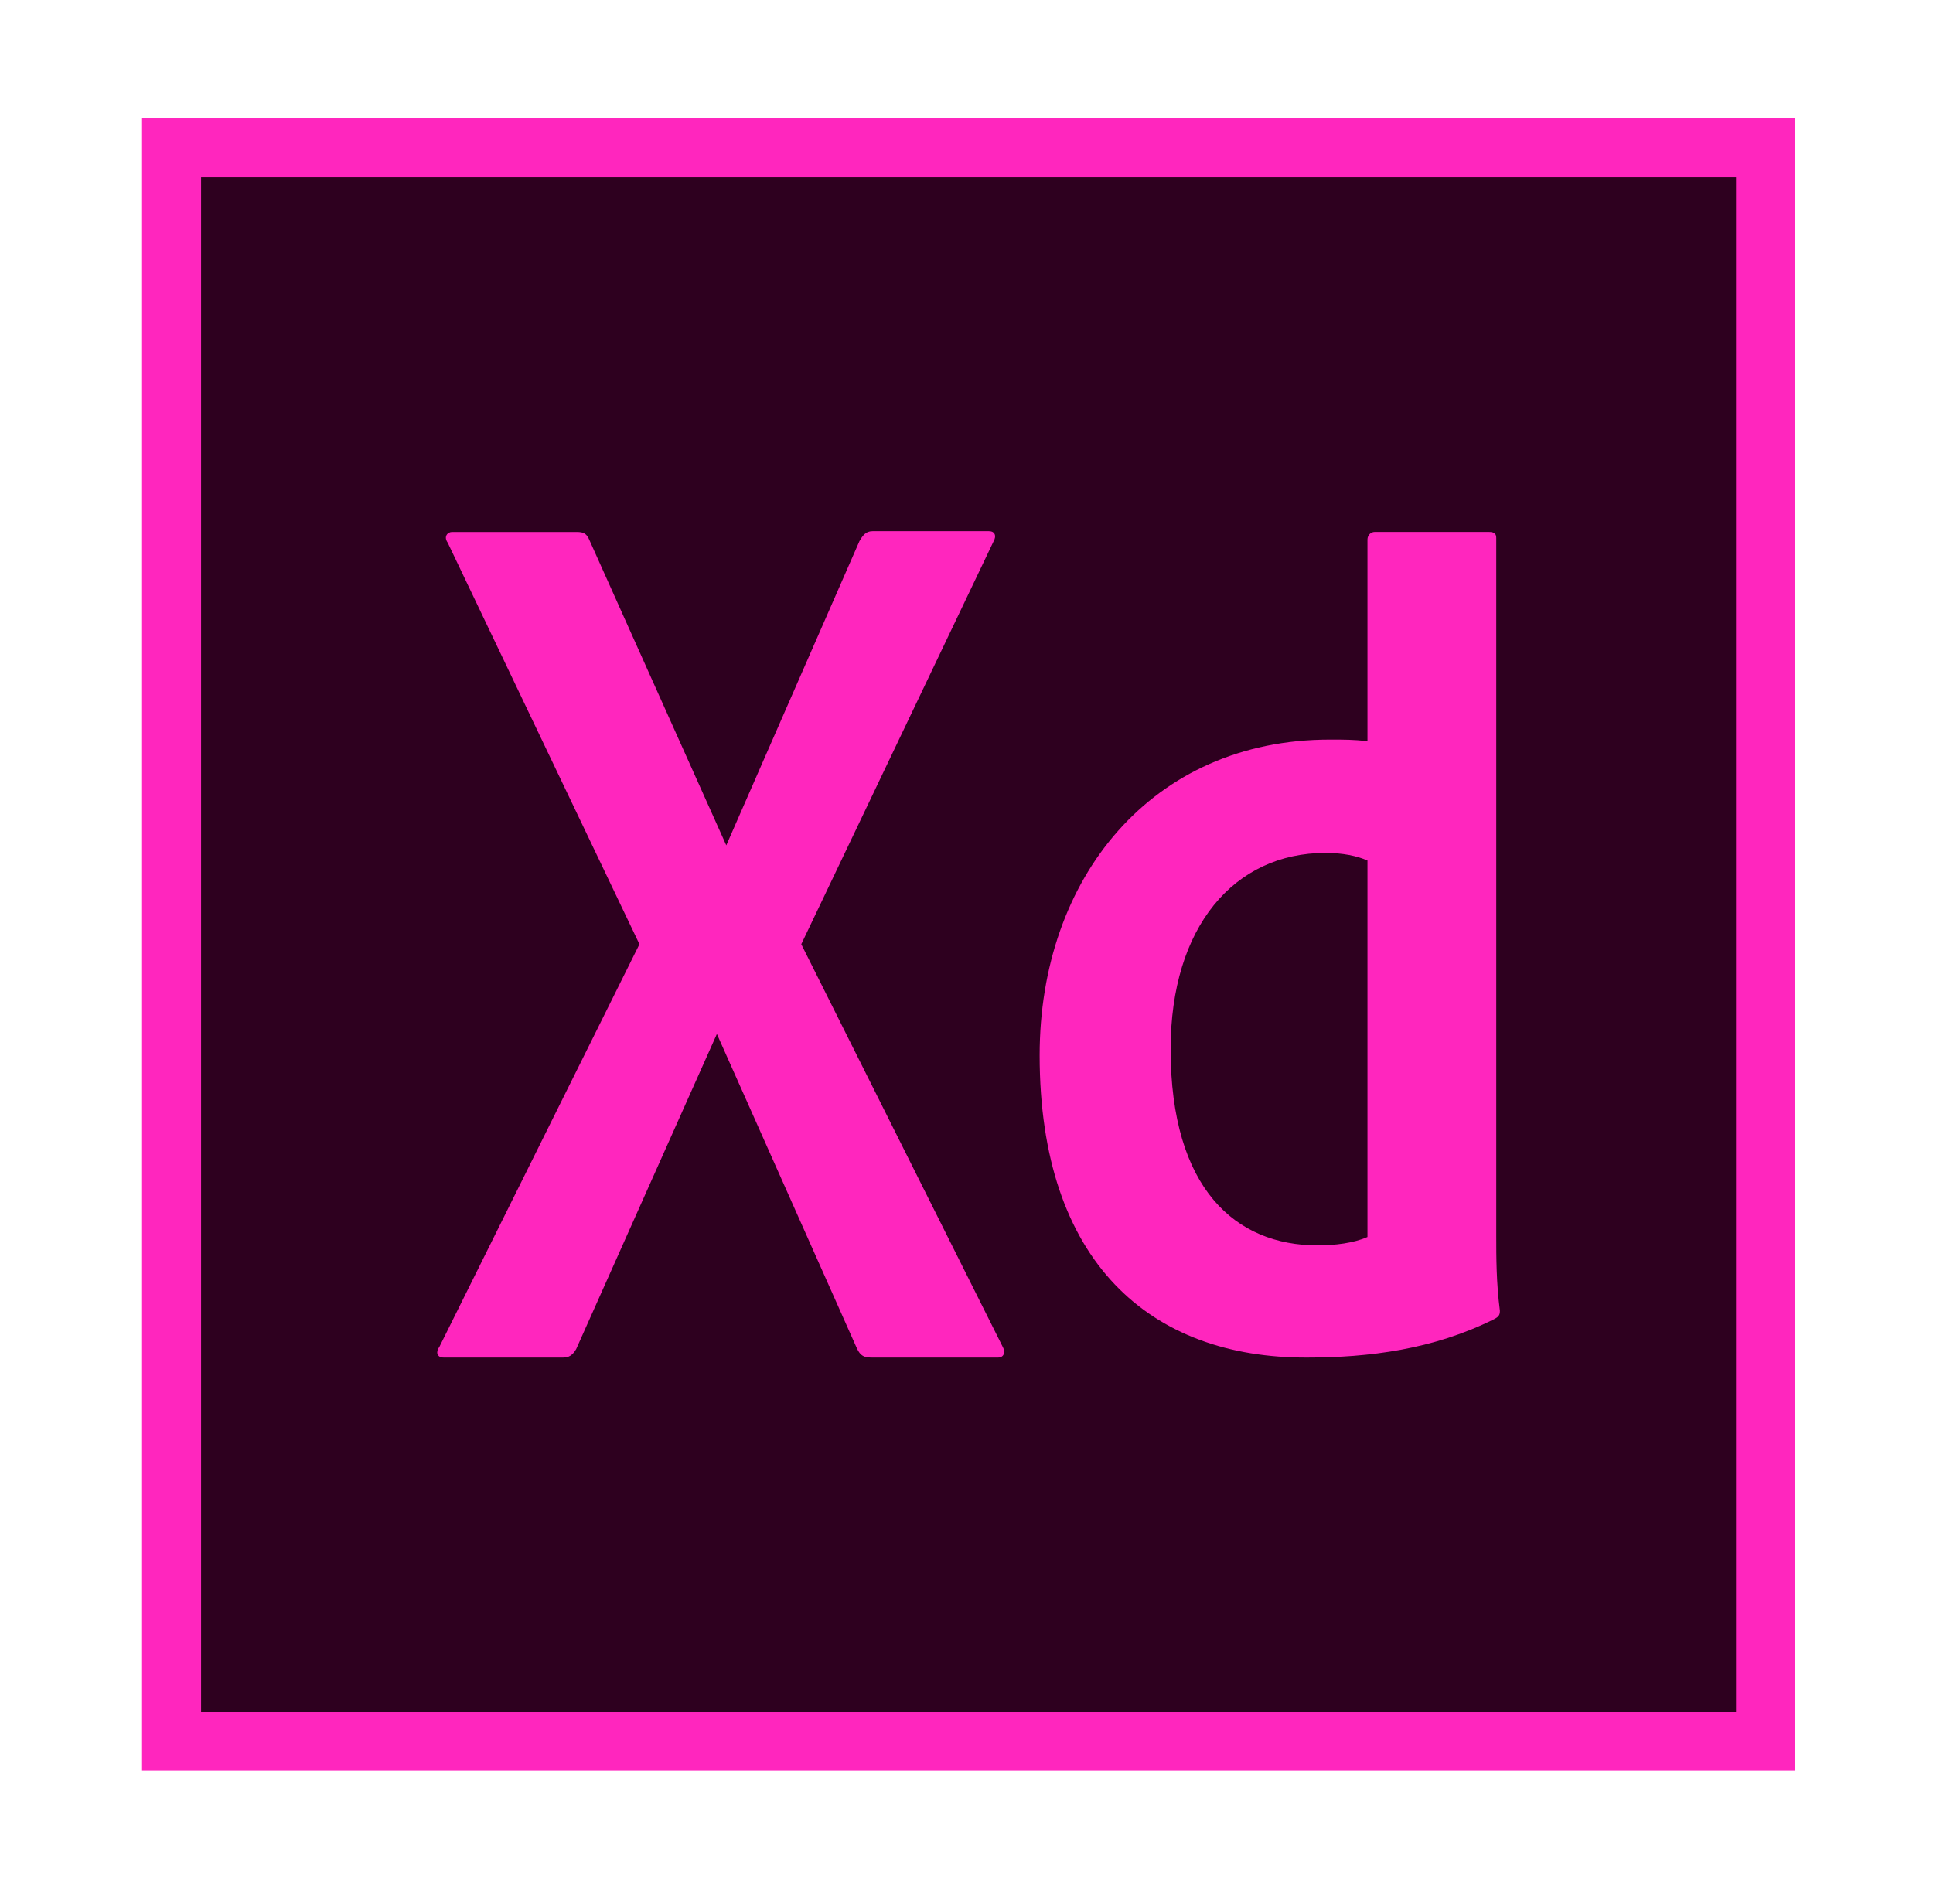 <svg width="67" height="66" viewBox="0 0 67 66" fill="none" xmlns="http://www.w3.org/2000/svg">
<rect x="4.924" y="4.093" width="57.295" height="57.295" fill="#FF26BE"/>
<rect x="6.97" y="6.139" width="53.203" height="53.203" fill="#2E001F"/>
<path d="M34.743 46.668L27.773 32.734L34.43 18.785C34.555 18.575 34.48 18.416 34.279 18.416H30.241C29.999 18.416 29.896 18.58 29.79 18.759L25.174 29.306L20.434 18.733C20.333 18.495 20.233 18.443 19.982 18.443H15.668C15.517 18.443 15.367 18.601 15.517 18.812L22.164 32.734L15.229 46.694C15.103 46.853 15.129 47.064 15.379 47.064H19.518C19.719 47.064 19.844 46.984 19.97 46.773L24.848 35.846L29.702 46.747C29.827 47.011 29.952 47.064 30.228 47.064H34.593C34.793 47.064 34.869 46.879 34.743 46.668Z" fill="#FF26BE"/>
<path fill-rule="evenodd" clip-rule="evenodd" d="M46.093 25.64C39.923 25.64 36.035 30.44 36.035 36.583C36.035 43.756 39.874 47.09 45.317 47.064C47.424 47.064 49.68 46.788 51.787 45.733C51.938 45.654 51.988 45.601 51.988 45.443C51.862 44.468 51.862 43.571 51.862 42.859V18.653C51.862 18.521 51.812 18.442 51.611 18.442H47.648C47.523 18.442 47.398 18.547 47.398 18.706V25.693C46.896 25.64 46.62 25.64 46.093 25.64ZM45.943 29.569C46.545 29.569 47.046 29.675 47.398 29.833V42.885C46.921 43.096 46.269 43.175 45.667 43.175C42.833 43.175 40.575 41.224 40.575 36.373C40.575 32.127 42.782 29.569 45.943 29.569Z" fill="#FF26BE"/>
</svg>
